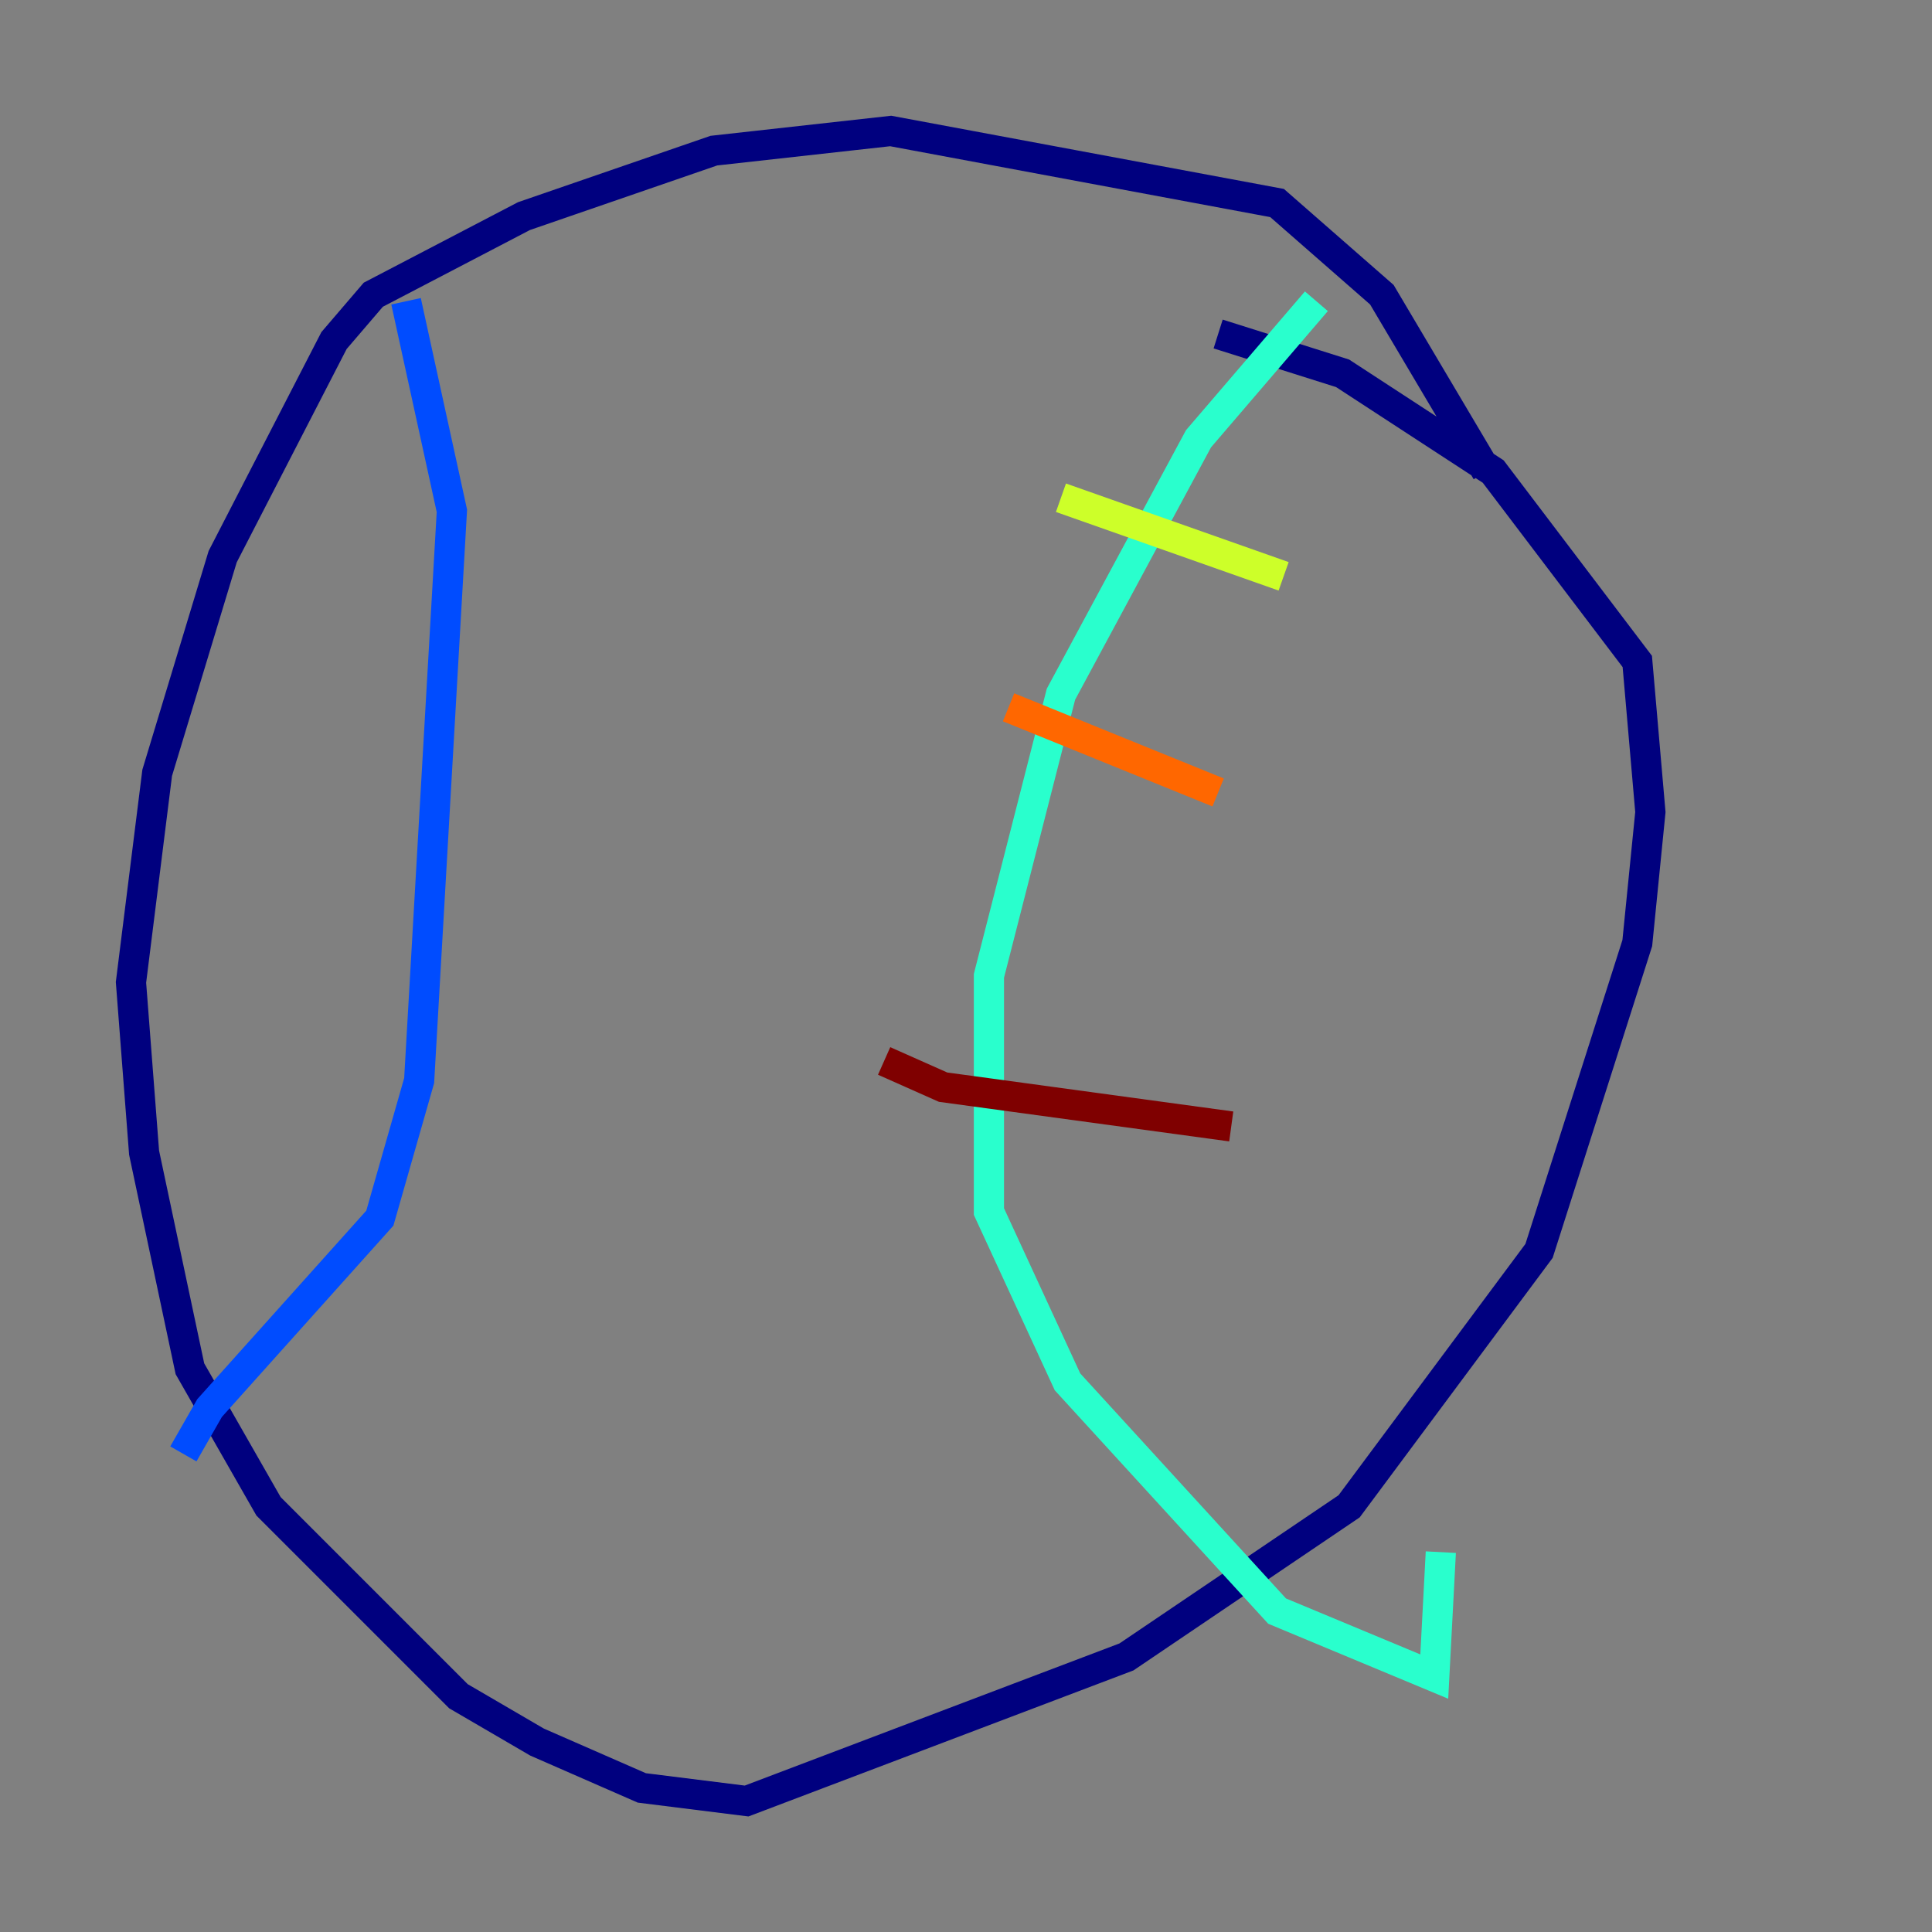 <?xml version="1.0" encoding="utf-8" ?>
<svg baseProfile="tiny" height="128" version="1.2" viewBox="0,0,128,128" width="128" xmlns="http://www.w3.org/2000/svg" xmlns:ev="http://www.w3.org/2001/xml-events" xmlns:xlink="http://www.w3.org/1999/xlink"><rect x="0" y="0" width="128" height="128" fill="#808080" stroke="none"/><defs /><polyline fill="none" points="98.495,31.241 91.552,19.525 84.61,13.451 59.01,8.678 47.295,9.98 34.712,14.319 24.732,19.525 22.129,22.563 14.752,36.881 10.414,51.2 8.678,65.085 9.546,76.366 12.583,90.685 17.79,99.797 30.373,112.38 35.58,115.417 42.522,118.454 49.464,119.322 74.63,109.776 89.383,99.797 101.966,82.875 108.475,62.481 109.342,53.803 108.475,43.824 98.929,31.241 88.949,24.732 80.705,22.129" stroke="#00007f" stroke-width="2" /><polyline fill="none" points="26.902,19.959 29.939,33.844 27.77,71.593 25.166,80.705 13.885,93.288 12.149,96.325" stroke="#004cff" stroke-width="2" /><polyline fill="none" points="87.214,19.959 79.403,29.071 70.291,45.993 65.519,64.651 65.519,80.271 70.725,91.552 84.61,106.739 95.024,111.078 95.458,102.834" stroke="#29ffcd" stroke-width="2" /><polyline fill="none" points="70.291,32.976 85.044,38.183" stroke="#cdff29" stroke-width="2" /><polyline fill="none" points="66.82,46.861 80.705,52.502" stroke="#ff6700" stroke-width="2" /><polyline fill="none" points="58.576,70.291 62.481,72.027 81.573,74.63" stroke="#7f0000" stroke-width="2" /></svg>